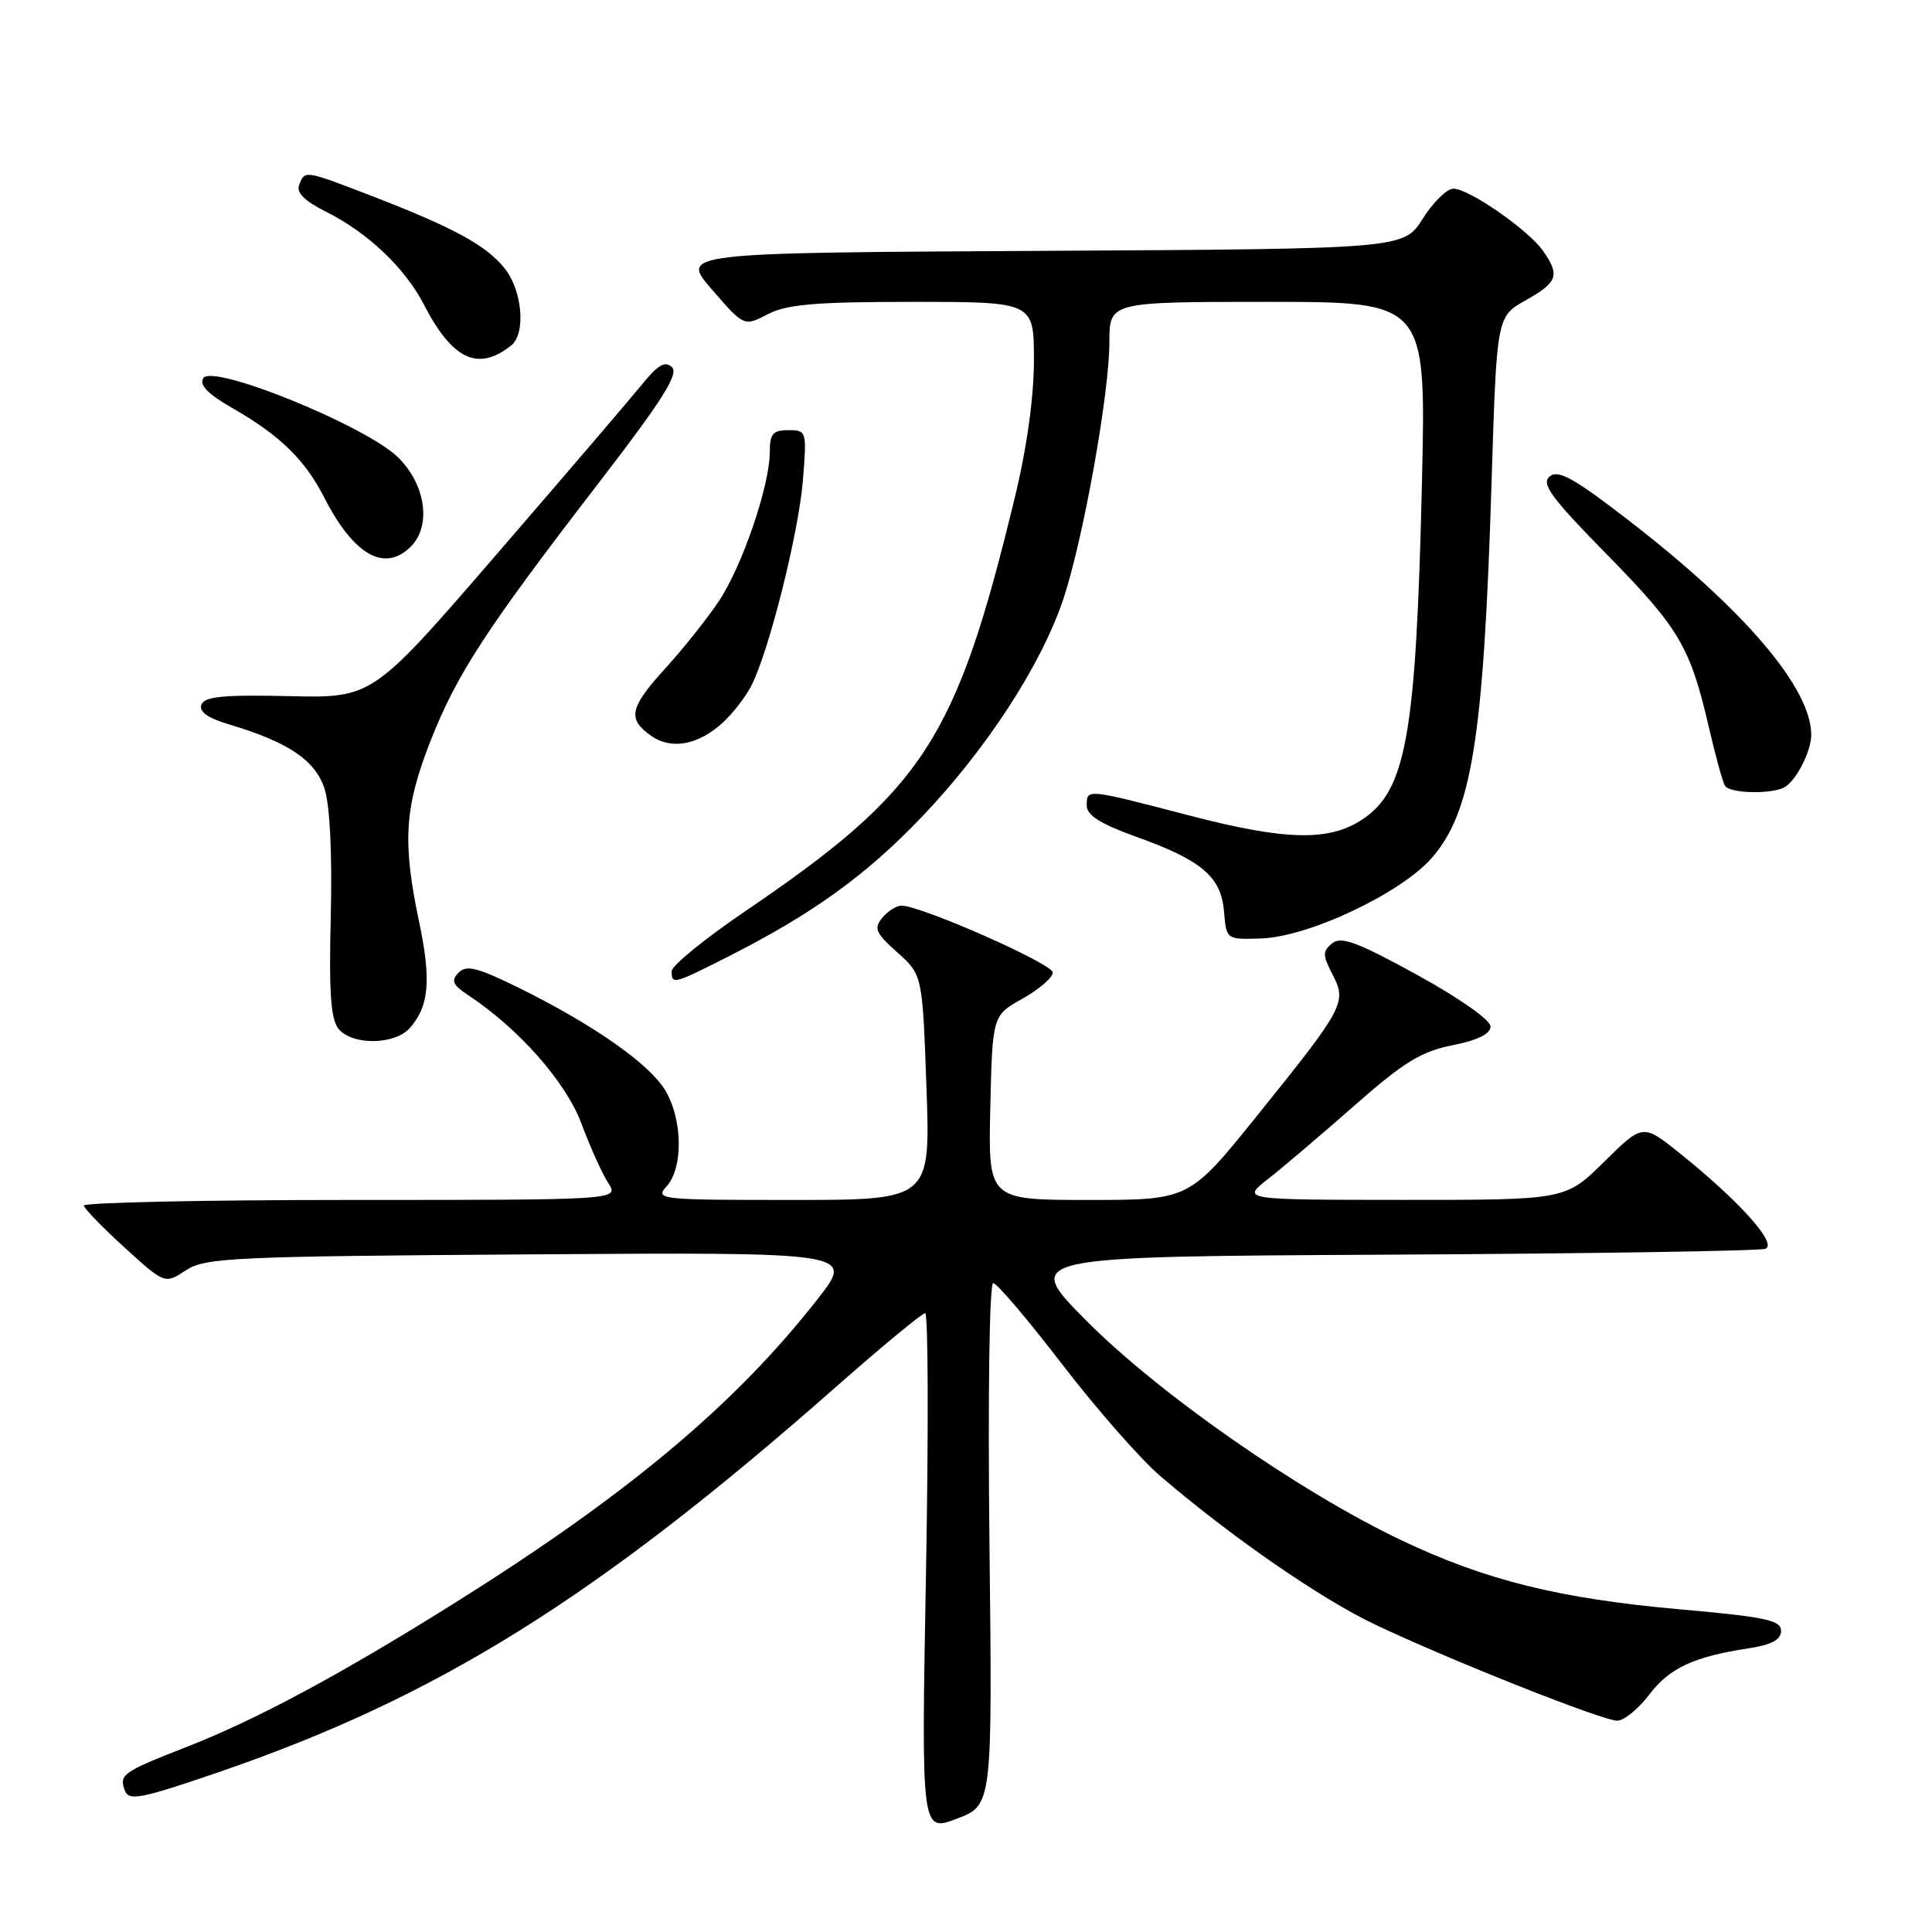 <?xml version="1.0" encoding="UTF-8" standalone="no"?>
<!DOCTYPE svg PUBLIC "-//W3C//DTD SVG 1.1//EN" "http://www.w3.org/Graphics/SVG/1.1/DTD/svg11.dtd" >
<svg xmlns="http://www.w3.org/2000/svg" xmlns:xlink="http://www.w3.org/1999/xlink" version="1.1" viewBox="0 0 256 256">
 <g >
 <path fill="currentColor"
d=" M 131.11 204.60 C 130.89 184.79 131.10 170.01 131.61 170.02 C 132.10 170.03 136.21 174.87 140.74 180.77 C 145.27 186.67 151.12 193.34 153.74 195.58 C 163.15 203.65 175.03 211.86 182.20 215.26 C 192.21 220.01 212.34 228.00 214.30 228.00 C 215.18 228.00 217.08 226.45 218.53 224.55 C 221.24 221.00 224.37 219.54 231.75 218.40 C 234.78 217.93 236.00 217.27 236.00 216.09 C 236.00 214.69 233.95 214.25 222.75 213.26 C 206.61 211.83 196.81 209.40 185.56 204.03 C 172.11 197.61 153.60 184.70 144.00 175.05 C 135.50 166.50 135.50 166.50 184.00 166.25 C 210.68 166.11 233.14 165.76 233.92 165.47 C 235.58 164.84 230.48 159.15 222.59 152.82 C 217.68 148.89 217.68 148.89 212.56 153.94 C 207.44 159.00 207.44 159.00 185.97 158.99 C 164.50 158.98 164.50 158.98 168.00 156.24 C 169.93 154.74 175.08 150.35 179.46 146.50 C 185.99 140.75 188.32 139.32 192.46 138.50 C 195.82 137.83 197.50 137.00 197.50 136.01 C 197.50 135.15 193.34 132.23 187.73 129.15 C 179.82 124.81 177.68 124.02 176.51 125.00 C 175.24 126.05 175.24 126.57 176.56 129.11 C 178.48 132.84 178.16 133.44 166.64 147.75 C 157.59 159.00 157.59 159.00 144.26 159.00 C 130.94 159.00 130.94 159.00 131.22 146.78 C 131.50 134.56 131.50 134.56 135.50 132.32 C 137.70 131.08 139.50 129.53 139.50 128.86 C 139.50 127.71 122.04 120.00 119.44 120.00 C 118.78 120.00 117.64 120.73 116.91 121.61 C 115.75 123.01 116.02 123.63 118.90 126.20 C 122.23 129.18 122.23 129.18 122.76 144.09 C 123.29 159.00 123.29 159.00 104.99 159.00 C 87.32 159.00 86.75 158.94 88.35 157.17 C 90.56 154.72 90.45 148.25 88.12 144.43 C 85.98 140.92 78.56 135.73 68.76 130.90 C 63.24 128.18 61.79 127.82 60.76 128.89 C 59.74 129.94 59.98 130.50 62.00 131.84 C 68.70 136.25 75.00 143.38 77.04 148.87 C 78.19 151.97 79.79 155.51 80.59 156.75 C 82.05 159.00 82.05 159.00 46.52 159.00 C 26.99 159.00 11.05 159.34 11.11 159.75 C 11.17 160.16 13.61 162.67 16.53 165.33 C 21.84 170.15 21.84 170.15 24.62 168.33 C 27.19 166.64 30.75 166.48 70.30 166.21 C 113.20 165.92 113.20 165.92 108.35 172.12 C 97.37 186.16 83.13 198.08 60.00 212.56 C 44.85 222.04 33.83 227.94 24.50 231.57 C 16.27 234.78 15.74 235.16 16.55 237.27 C 17.08 238.66 18.68 238.35 28.83 234.87 C 57.93 224.91 78.97 211.79 110.68 183.85 C 116.83 178.43 122.19 174.00 122.59 174.00 C 122.99 174.00 123.04 189.48 122.70 208.39 C 122.07 242.78 122.07 242.78 126.78 240.99 C 131.50 239.20 131.50 239.20 131.11 204.60 Z  M 54.27 136.25 C 56.85 133.38 57.17 129.91 55.54 122.18 C 53.30 111.56 53.59 106.99 57.03 98.22 C 60.54 89.29 64.38 83.41 79.37 63.94 C 87.72 53.10 89.96 49.56 89.05 48.67 C 88.14 47.77 87.19 48.32 85.02 51.00 C 83.46 52.92 74.79 63.05 65.76 73.50 C 49.35 92.50 49.35 92.50 38.28 92.24 C 29.65 92.04 27.10 92.29 26.69 93.36 C 26.33 94.29 27.50 95.13 30.33 95.98 C 38.18 98.32 41.75 100.72 42.99 104.47 C 43.71 106.66 44.03 113.01 43.83 121.33 C 43.58 131.55 43.82 135.07 44.87 136.34 C 46.68 138.53 52.26 138.47 54.27 136.25 Z  M 96.26 126.87 C 107.62 121.13 114.69 116.05 122.16 108.23 C 130.73 99.25 137.98 88.09 140.89 79.40 C 143.53 71.48 147.00 52.13 147.00 45.33 C 147.00 40.00 147.00 40.00 167.98 40.00 C 188.96 40.00 188.96 40.00 188.42 63.75 C 187.64 97.46 186.35 104.76 180.46 108.62 C 176.06 111.50 170.33 111.37 157.68 108.08 C 143.83 104.47 144.00 104.49 144.00 106.76 C 144.00 108.02 145.84 109.18 150.46 110.84 C 159.23 113.98 161.81 116.16 162.19 120.78 C 162.50 124.50 162.50 124.50 167.10 124.35 C 173.38 124.15 185.59 118.39 189.71 113.69 C 195.03 107.61 196.59 97.85 197.64 63.92 C 198.32 41.95 198.32 41.95 202.16 39.79 C 206.41 37.40 206.73 36.48 204.46 33.24 C 202.50 30.45 194.64 25.00 192.58 25.00 C 191.73 25.00 189.89 26.80 188.51 28.99 C 185.99 32.98 185.99 32.98 138.05 33.24 C 90.11 33.50 90.11 33.50 94.35 38.38 C 98.59 43.27 98.59 43.27 101.74 41.63 C 104.28 40.32 108.06 40.00 120.95 40.00 C 137.00 40.00 137.00 40.00 137.00 47.75 C 137.00 52.63 136.06 59.39 134.45 66.00 C 126.67 98.12 122.42 104.65 98.75 120.74 C 93.39 124.38 89.00 127.96 89.00 128.68 C 89.00 130.48 89.21 130.43 96.26 126.87 Z  M 236.60 104.23 C 238.14 103.20 240.00 99.46 240.00 97.38 C 240.00 91.20 231.23 80.88 215.92 69.04 C 208.56 63.35 206.47 62.19 205.34 63.13 C 204.18 64.10 205.51 65.92 212.96 73.51 C 222.55 83.29 223.95 85.68 226.45 96.43 C 227.31 100.17 228.27 103.63 228.57 104.12 C 229.23 105.18 235.05 105.27 236.60 104.23 Z  M 95.85 95.68 C 97.13 94.48 98.79 92.35 99.52 90.94 C 101.84 86.48 105.80 70.76 106.38 63.75 C 106.92 57.10 106.89 57.00 104.46 57.00 C 102.41 57.00 102.00 57.49 102.00 59.89 C 102.00 64.34 98.35 75.02 95.25 79.66 C 93.72 81.95 90.56 85.92 88.24 88.47 C 83.41 93.78 83.09 95.24 86.25 97.48 C 88.97 99.40 92.56 98.73 95.85 95.68 Z  M 54.43 72.43 C 57.19 69.67 56.41 64.21 52.75 60.61 C 48.51 56.43 28.14 48.15 26.93 50.11 C 26.38 51.01 27.55 52.22 30.82 54.09 C 37.10 57.69 40.41 60.92 42.96 65.92 C 46.86 73.56 50.96 75.89 54.43 72.43 Z  M 67.75 45.76 C 69.69 44.20 69.22 38.55 66.91 35.61 C 64.50 32.54 60.10 30.15 49.24 25.96 C 40.31 22.52 40.39 22.54 39.64 24.50 C 39.24 25.53 40.37 26.65 43.28 28.10 C 48.73 30.83 53.67 35.52 56.13 40.29 C 59.94 47.68 63.34 49.28 67.75 45.76 Z "/>
</g>
</svg>